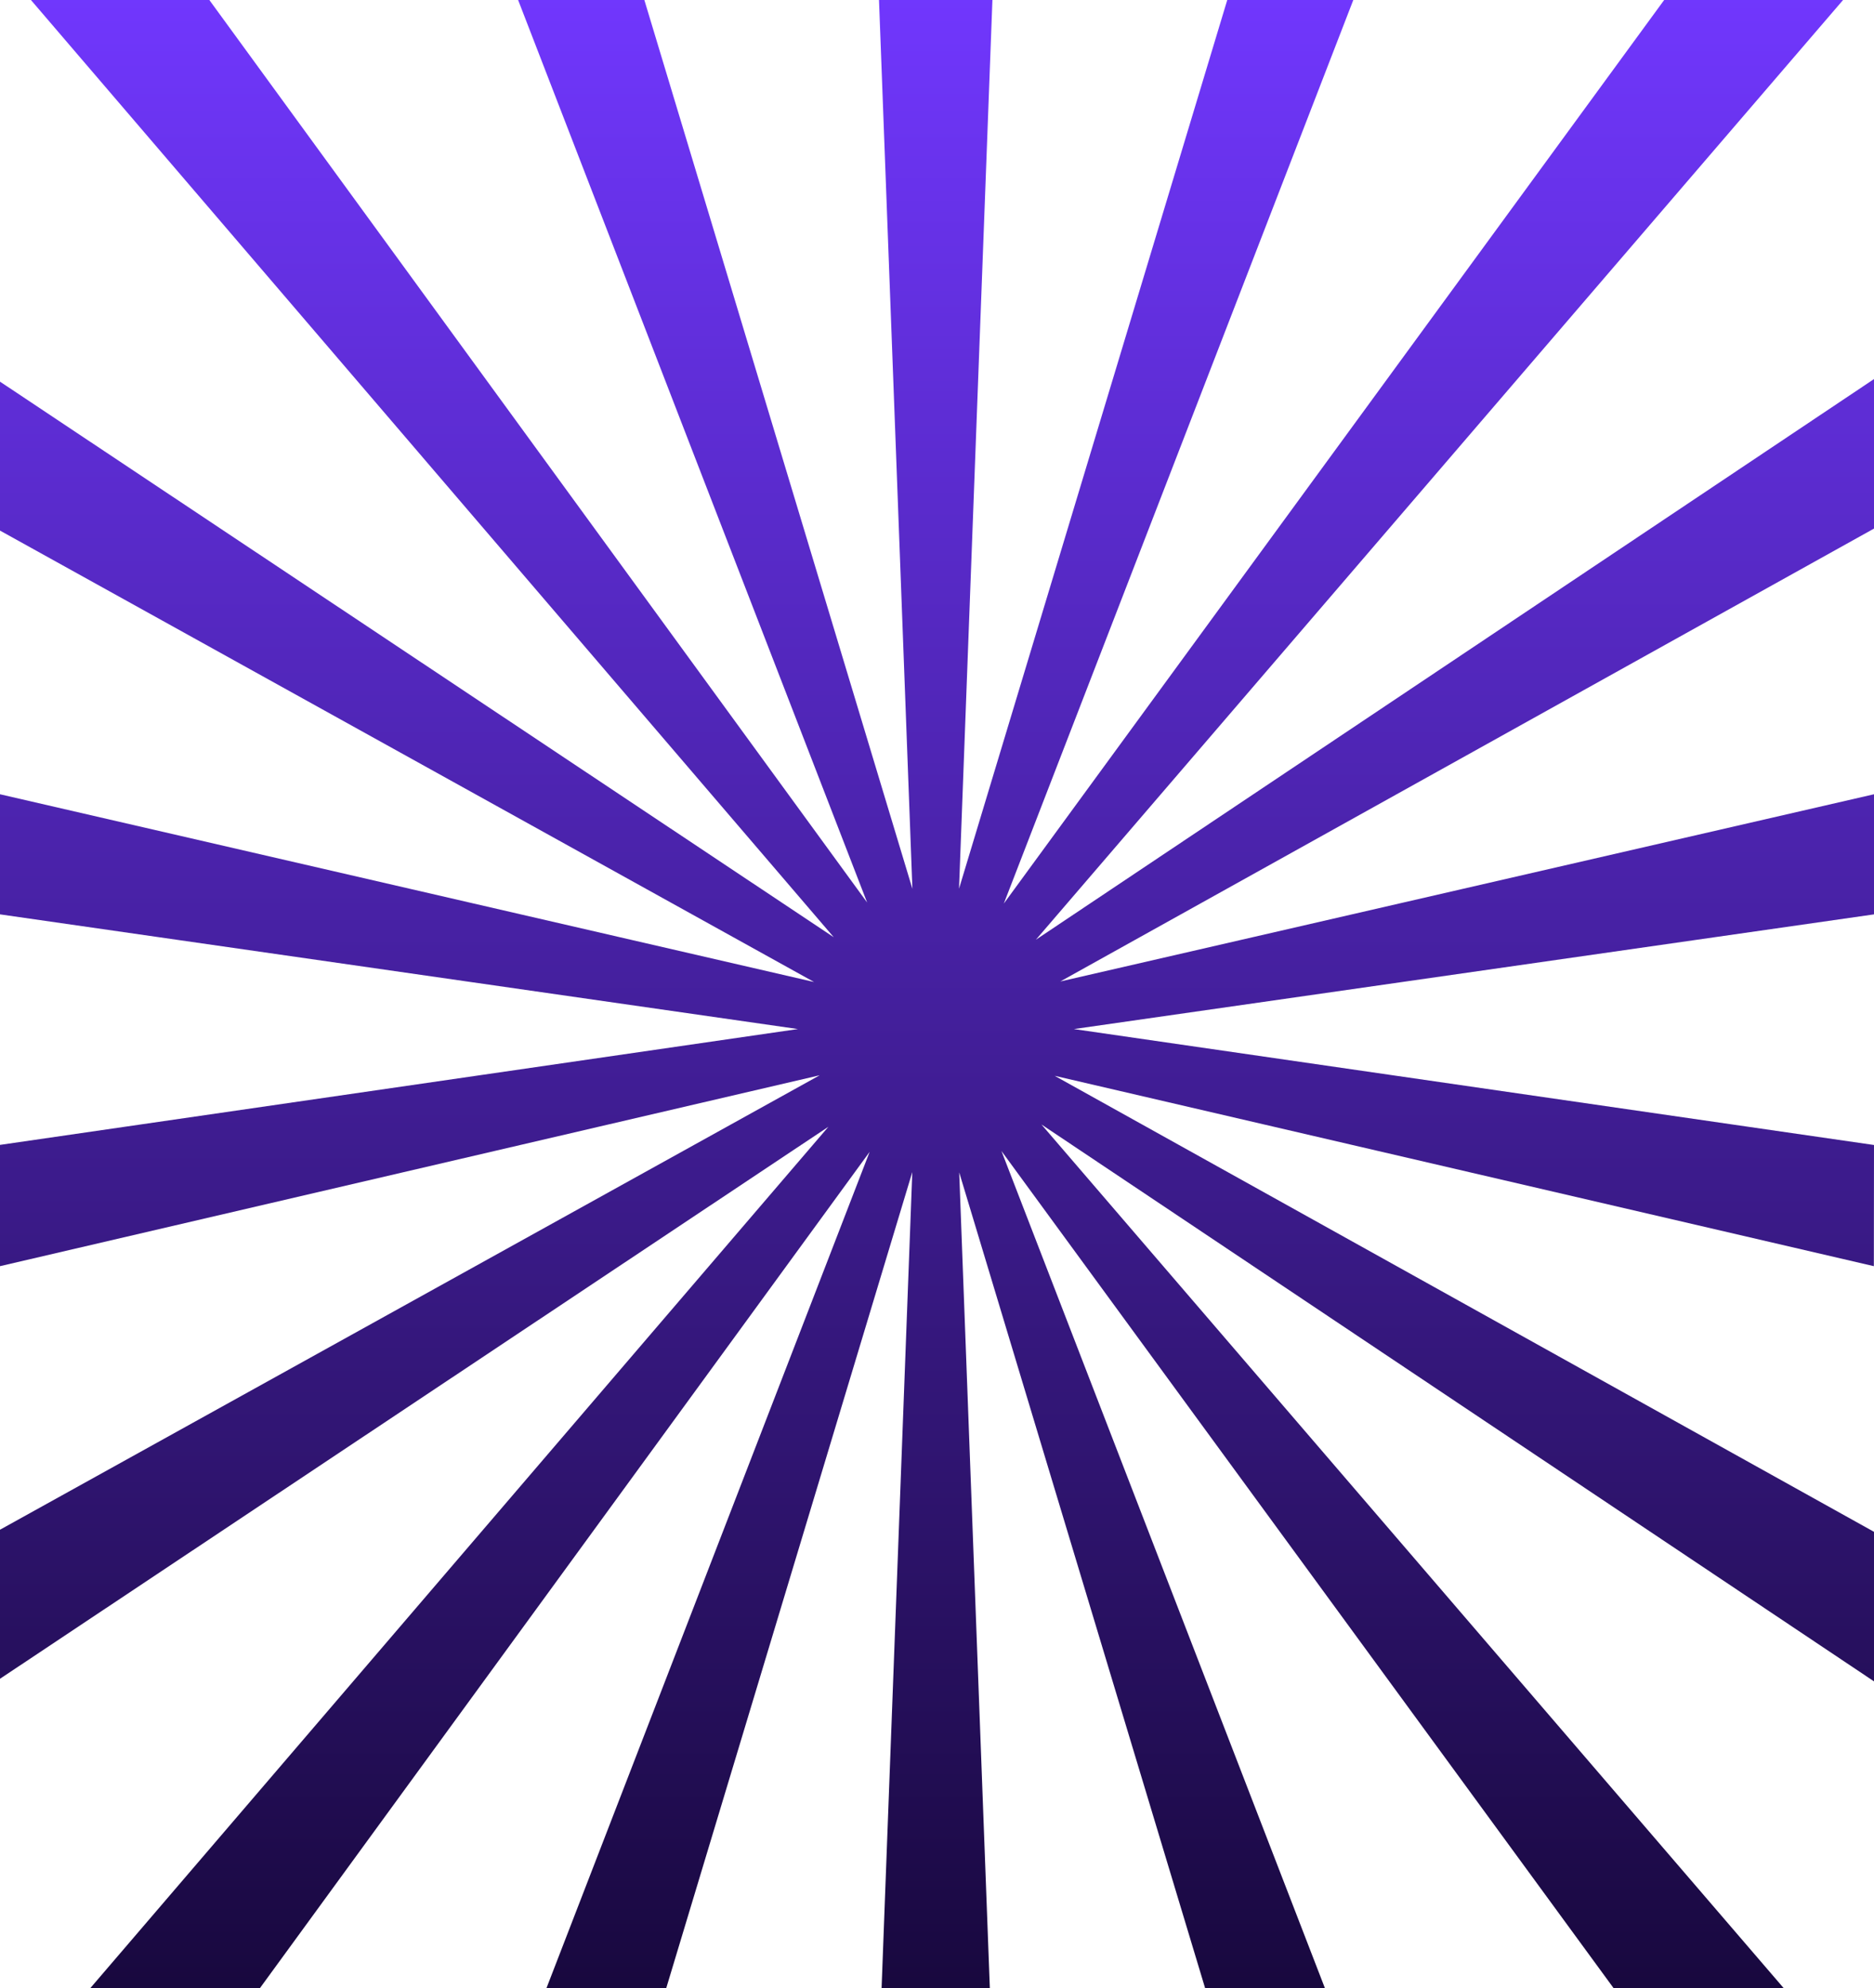 <svg width="727" height="771" viewBox="0 0 727 771" fill="none" xmlns="http://www.w3.org/2000/svg">
  <path fill-rule="evenodd" clip-rule="evenodd" d="M0 354.571L309.552 399.049L0 443.967V491L318.001 416.965L0 593.2V651L321.375 436.936C225.913 548.294 130.455 659.649 35 771H100.805L337.37 446.665C295.58 554.765 253.79 662.861 212 770.954L258.447 771C290.263 665.504 322.086 560.009 353.915 454.513C349.963 560.019 345.991 665.514 342 771H384C380.058 665.551 376.097 560.099 372.117 454.644C403.919 560.086 435.722 665.538 467.524 771H514C472.167 662.775 430.335 554.554 388.502 446.337L626.004 771H692L404.016 436.047L727 652V594.014C621.033 535.076 515.081 476.13 409.142 417.177L726.942 491L727 444.008L416.61 399.054L727 354.577V308L411.339 380.596C516.539 322.048 621.759 263.507 727 204.974V147L401.862 364.405L715 0H645.598L389.417 350.393C434.608 233.574 479.802 116.776 525 0H476.103C441.397 114.873 406.711 229.746 372.045 344.619L385 0H341L353.957 344.667C319.278 229.792 284.615 114.903 249.97 0H201C246.101 116.667 291.233 233.326 336.396 349.979L81.213 0H12L323.439 363.431C215.643 291.617 107.83 219.807 0 148V205.754C105.301 264.104 210.572 322.454 315.811 380.805L0 308V354.571Z" fill="url(#paint0_linear_1847_27080)"/>
  <defs>
    <linearGradient id="paint0_linear_1847_27080" x1="357.508" y1="-5" x2="357.508" y2="771" gradientUnits="userSpaceOnUse">
      <stop stop-color="#7137FE"/>
      <stop offset="1" stop-color="#18083E"/>
    </linearGradient>
  </defs>
</svg>